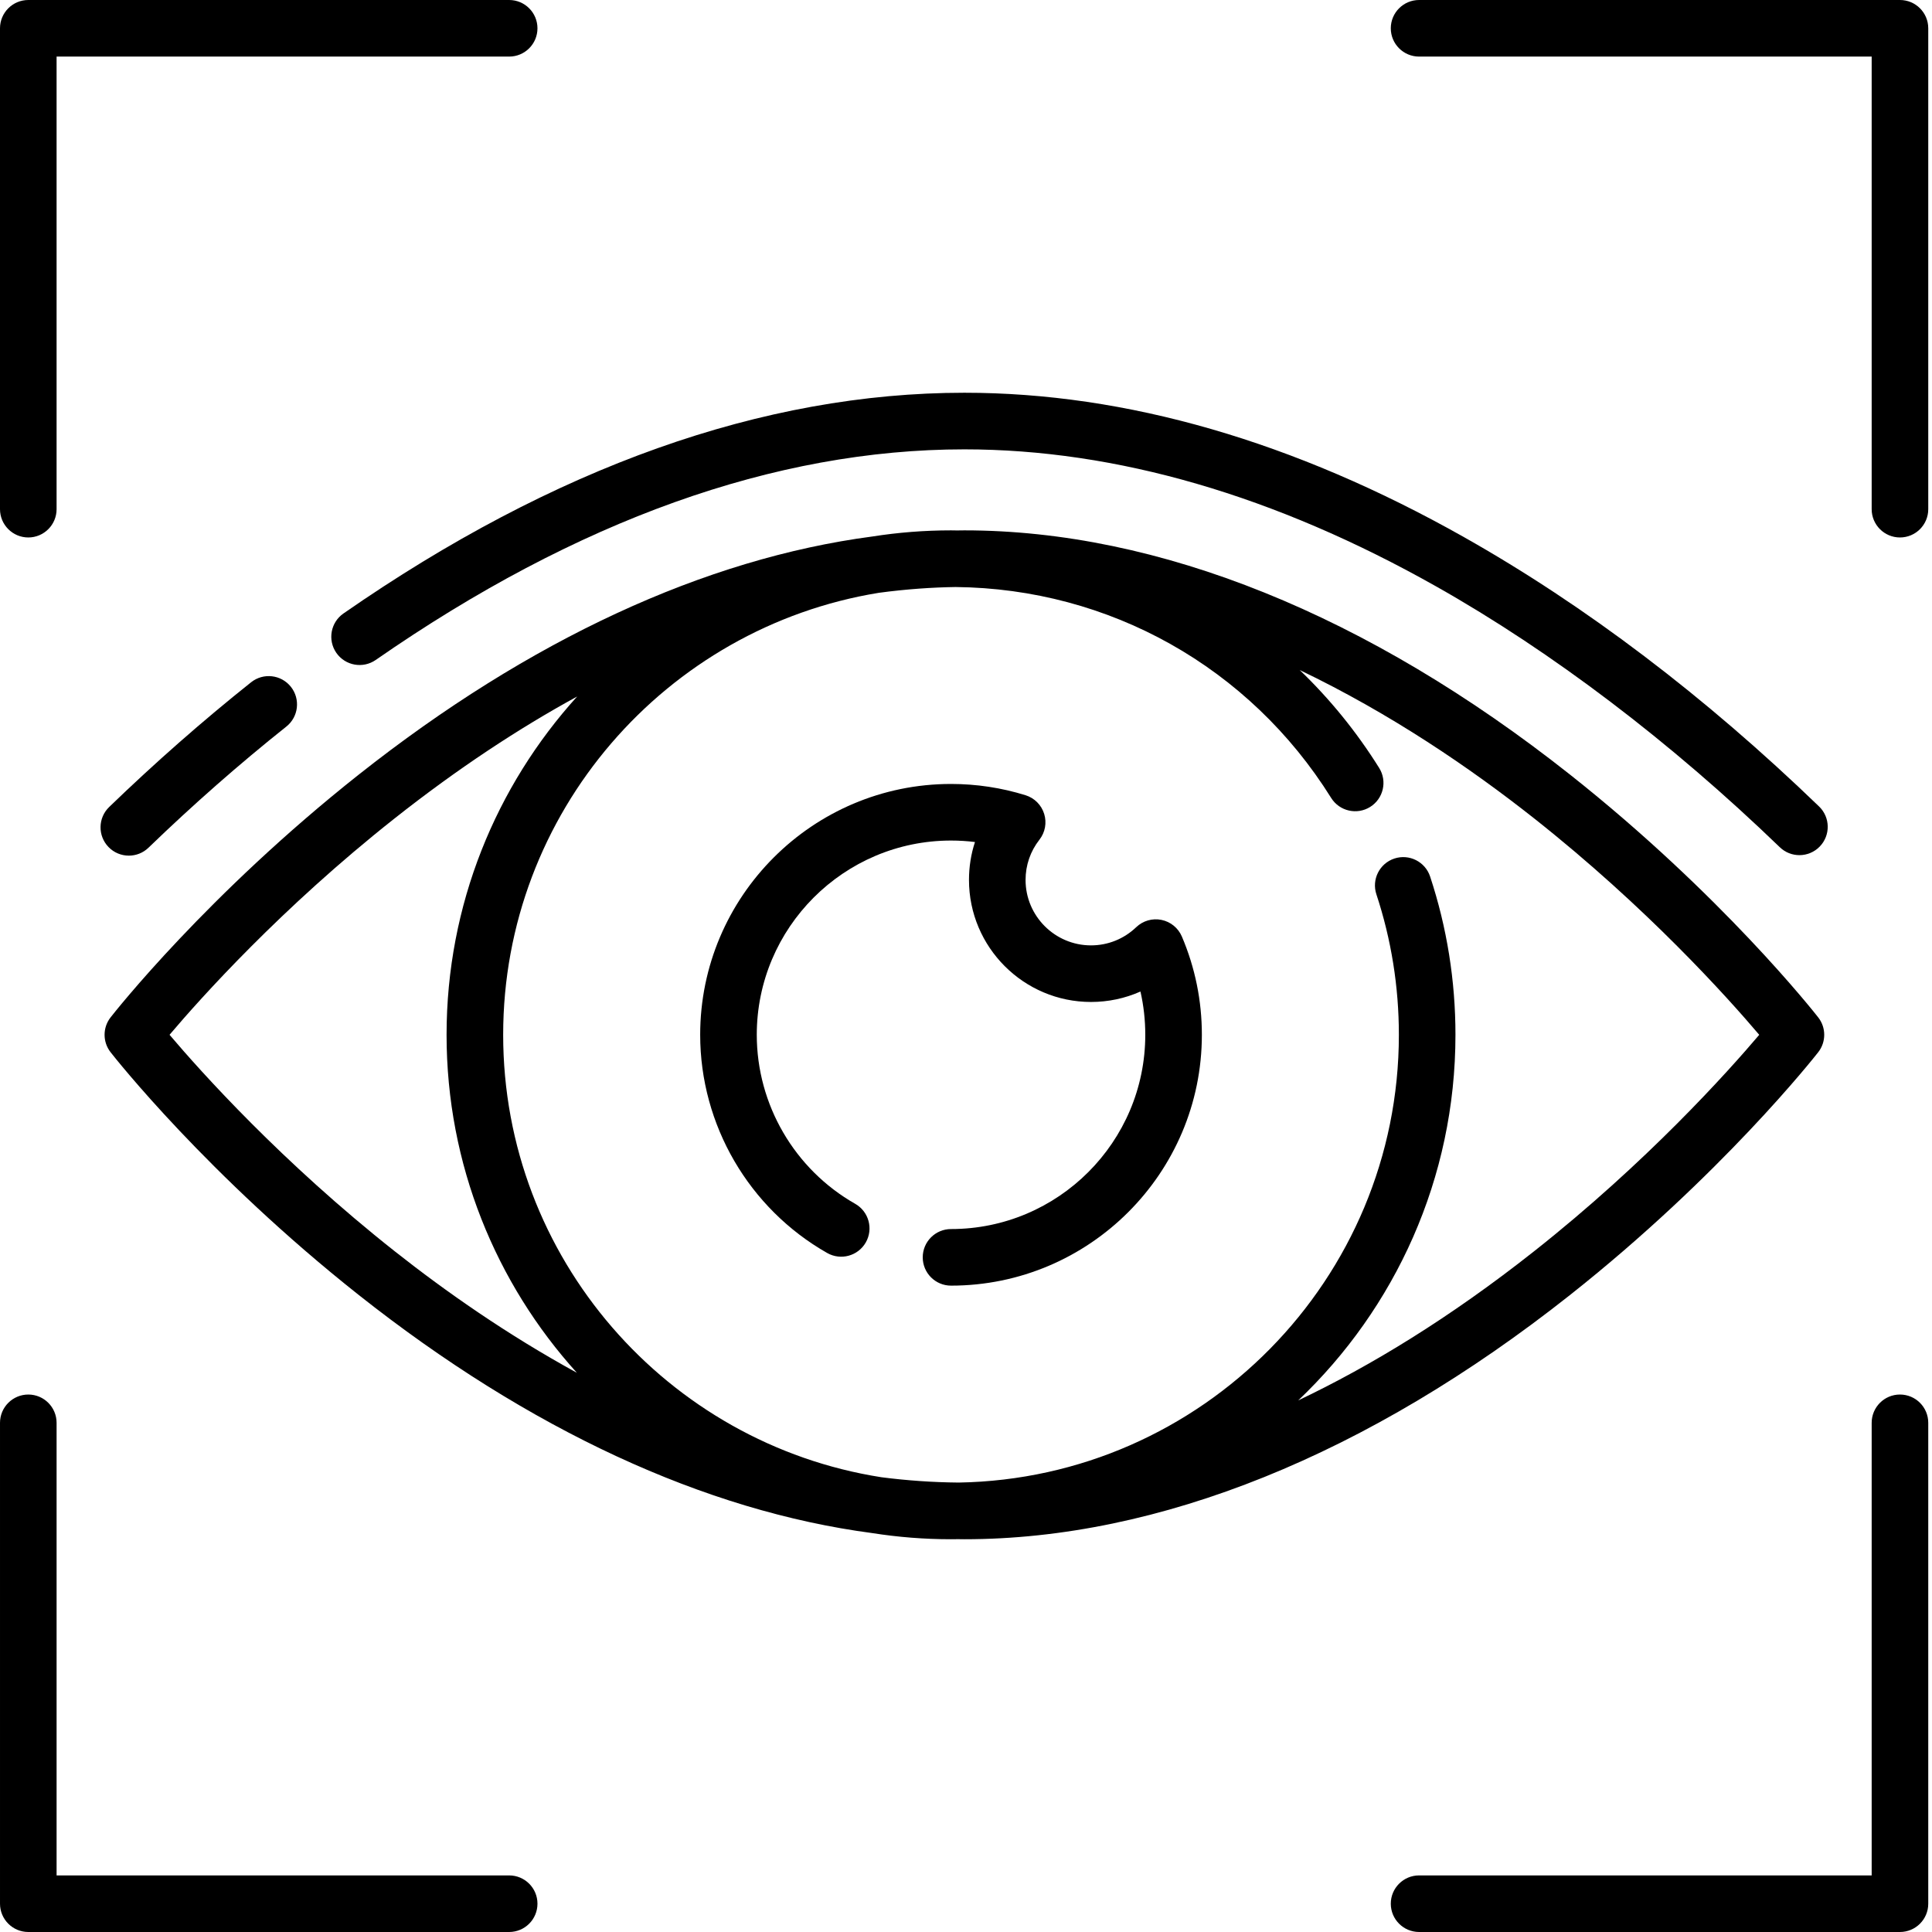 <svg height="512pt" viewBox="0 0 512 512" width="512pt" xmlns="http://www.w3.org/2000/svg"><path d="m416.047 343.207c40.117-31.738 64.766-63.039 65.797-64.355 2.125-2.715 2.125-6.523 0-9.238-1.031-1.316-25.68-32.617-65.797-64.355-53.516-42.332-109.004-64.707-160.473-64.707-.637 0-1.273.016-1.91.023-.547-.008-1.09-.023-1.637-.023-7.094 0-14.059.559-20.859 1.629-44.359 5.852-90.918 27.363-136.066 63.078-40.117 31.738-64.77 63.039-65.797 64.355-2.121 2.715-2.121 6.523 0 9.238 1.027 1.316 25.68 32.617 65.797 64.355 45.148 35.715 91.707 57.227 136.066 63.078 6.801 1.07 13.766 1.629 20.859 1.629.613 0 1.219-.012 1.828-.02.574.004 1.148.02 1.719.02 51.469 0 106.957-22.375 160.473-64.707zm-371.117-68.977c8.277-9.77 29.586-33.562 59.477-57.211 16.996-13.441 33.234-24.074 48.547-32.441-21.496 23.73-34.609 55.188-34.609 89.656 0 34.418 13.078 65.84 34.523 89.559-18.383-10.062-34.703-21.484-48.184-32.133-29.977-23.672-51.438-47.621-59.754-57.43zm334.066-41.941c-1.297-3.93-5.539-6.066-9.469-4.77-3.934 1.301-6.07 5.539-4.773 9.473 3.953 11.977 5.961 24.504 5.961 37.242 0 64.766-52.148 117.57-116.656 118.66-6.906-.062-13.738-.543-20.473-1.41-56.715-8.883-100.242-58.078-100.242-117.25 0-58.926 43.168-107.953 99.539-117.133 7.387-.992 14.188-1.445 20.355-1.535 40.746.406 77.883 21.227 99.531 55.891 2.195 3.512 6.82 4.582 10.336 2.387 3.512-2.195 4.582-6.82 2.387-10.332-6.02-9.637-13.109-18.316-21.051-25.945 24.078 11.539 45.246 25.988 62.023 39.238 29.973 23.668 51.43 47.617 59.75 57.43-8.32 9.809-29.773 33.758-59.75 57.426-22.23 17.559-43.164 30.301-62.422 39.461 25.652-24.375 41.668-58.797 41.668-96.891 0-14.336-2.258-28.445-6.715-41.941zm0 0"/><path d="m307.805 243.781c-2.414-.492-4.91.227-6.691 1.93-3.246 3.109-7.5 4.824-11.988 4.824-9.562 0-17.34-7.781-17.34-17.344 0-3.902 1.27-7.59 3.676-10.664 1.52-1.941 1.988-4.504 1.25-6.855-.734-2.355-2.578-4.195-4.93-4.926-6.375-1.984-13.02-2.988-19.754-2.988-36.652 0-66.473 29.82-66.473 66.477 0 23.863 12.898 46.023 33.668 57.828 3.598 2.043 8.176.785 10.227-2.816 2.047-3.598.785-8.176-2.816-10.223-16.086-9.145-26.082-26.309-26.082-44.789 0-28.387 23.094-51.48 51.48-51.48 2.129 0 4.246.129 6.344.391-1.051 3.203-1.586 6.582-1.586 10.047 0 17.832 14.508 32.34 32.34 32.34 4.574 0 9.02-.953 13.102-2.766.848 3.734 1.277 7.57 1.277 11.469 0 28.383-23.094 51.477-51.477 51.477-4.141 0-7.5 3.355-7.5 7.496 0 4.145 3.359 7.5 7.5 7.5 36.652 0 66.473-29.82 66.473-66.473 0-9.031-1.785-17.793-5.301-26.051-.969-2.262-2.984-3.91-5.398-4.402zm0 0"/><path d="m66.543 180.809c-12.801 10.191-25.457 21.312-37.609 33.051-2.98 2.879-3.062 7.625-.184 10.605 1.469 1.523 3.43 2.289 5.395 2.289 1.875 0 3.754-.699 5.207-2.105 11.812-11.41 24.105-22.211 36.535-32.105 3.238-2.578 3.773-7.297 1.195-10.539-2.578-3.238-7.297-3.777-10.539-1.195zm0 0"/><path d="m89.133 173.016c2.363 3.398 7.035 4.242 10.438 1.879 53.336-37.035 105.82-55.812 156-55.812 40.238 0 82.309 12.223 125.039 36.332 30.629 17.277 62.113 41.176 91.051 69.102 1.453 1.406 3.332 2.105 5.203 2.105 1.965 0 3.926-.77 5.398-2.293 2.875-2.98 2.793-7.727-.188-10.602-30.266-29.211-61.922-53.227-94.094-71.375-45.008-25.395-89.559-38.27-132.41-38.27-53.297 0-108.66 19.684-164.555 58.496-3.402 2.363-4.242 7.035-1.883 10.438zm0 0"/><path d="m7.5 142.434c4.141 0 7.496-3.359 7.496-7.5v-119.938h119.938c4.141 0 7.5-3.355 7.5-7.496s-3.359-7.5-7.5-7.5h-127.434c-4.141 0-7.5 3.359-7.5 7.5v127.434c0 4.141 3.359 7.5 7.5 7.5zm0 0"/><path d="m134.934 497.004h-119.938v-119.938c0-4.141-3.355-7.5-7.496-7.5s-7.5 3.359-7.5 7.5v127.434c0 4.141 3.359 7.5 7.5 7.5h127.434c4.141 0 7.5-3.359 7.5-7.5s-3.359-7.496-7.5-7.496zm0 0"/><path d="m503.508 369.566c-4.141 0-7.496 3.359-7.496 7.5v119.938h-119.938c-4.141 0-7.5 3.355-7.5 7.496s3.359 7.5 7.5 7.5h127.434c4.145 0 7.5-3.359 7.5-7.5v-127.434c0-4.141-3.355-7.5-7.5-7.5zm0 0"/><path d="m503.508 0h-127.434c-4.141 0-7.5 3.359-7.5 7.5s3.359 7.496 7.5 7.496h119.938v119.938c0 4.141 3.355 7.5 7.496 7.5 4.145 0 7.5-3.359 7.5-7.5v-127.434c0-4.141-3.355-7.5-7.5-7.5zm0 0"/></svg>